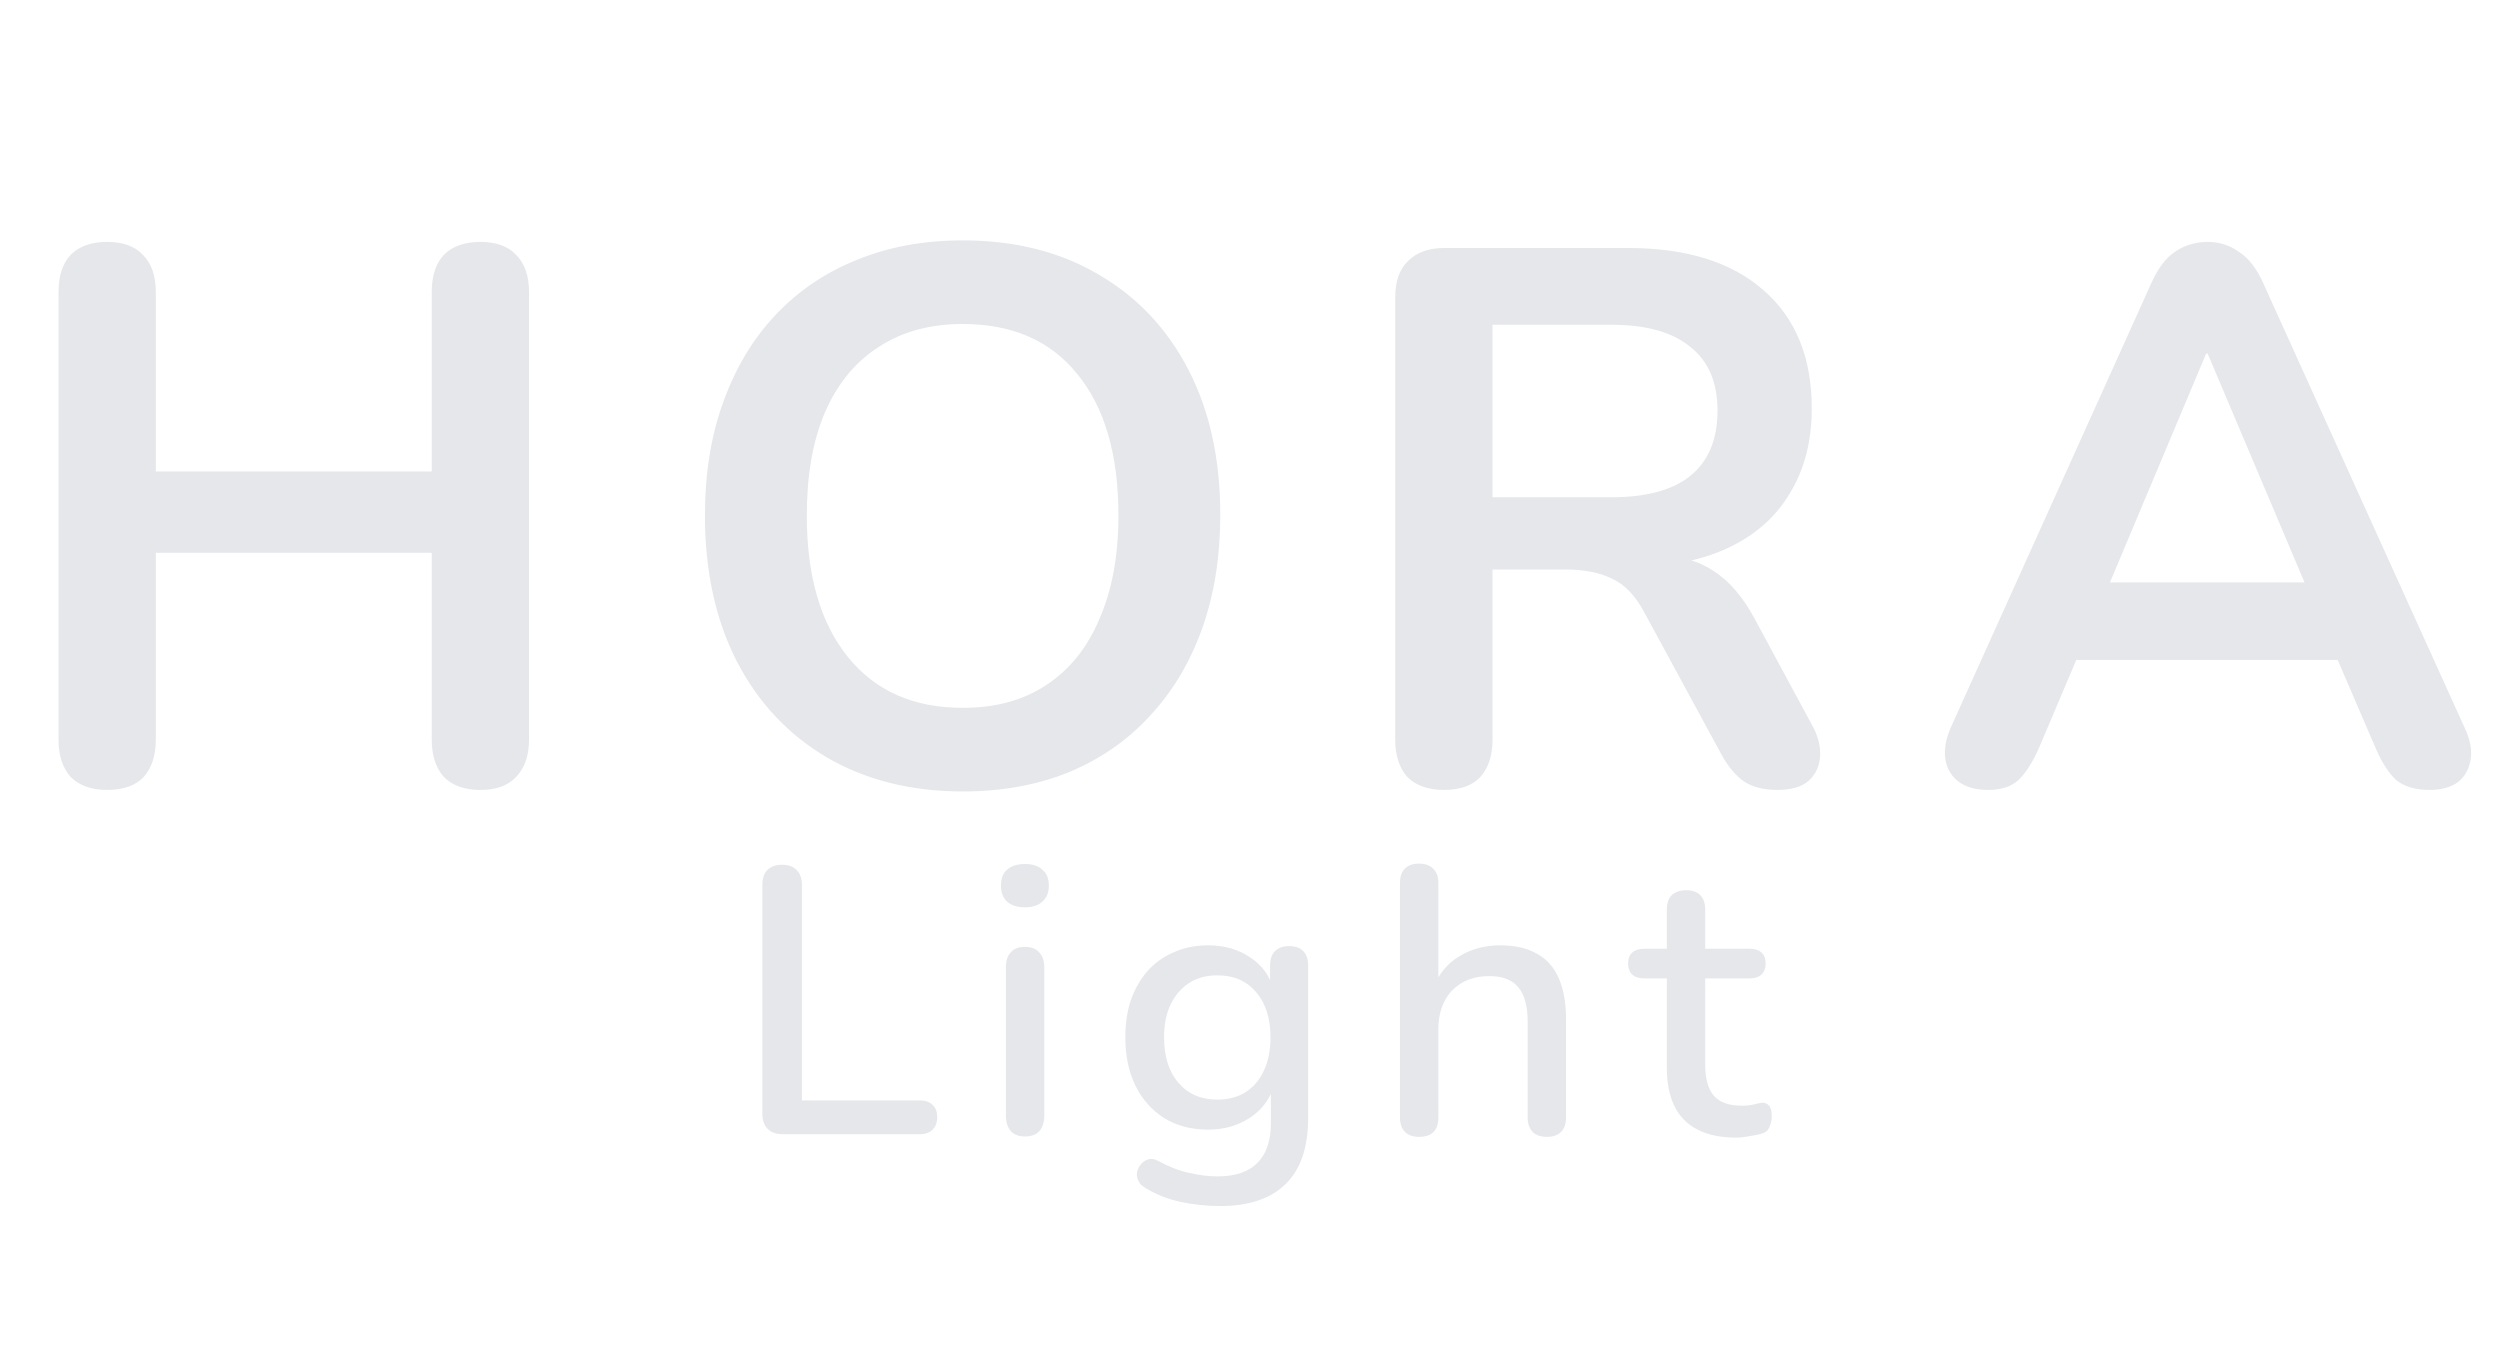 <svg width="421" height="227" viewBox="0 0 421 227" fill="none" xmlns="http://www.w3.org/2000/svg">
<path d="M18.048 133.024C15.403 133.024 13.355 132.299 11.904 130.848C10.539 129.312 9.856 127.221 9.856 124.576V49.184C9.856 46.453 10.539 44.363 11.904 42.912C13.355 41.461 15.403 40.736 18.048 40.736C20.693 40.736 22.699 41.461 24.064 42.912C25.515 44.363 26.24 46.453 26.24 49.184V79.392H72.704V49.184C72.704 46.453 73.387 44.363 74.752 42.912C76.203 41.461 78.251 40.736 80.896 40.736C83.541 40.736 85.547 41.461 86.912 42.912C88.363 44.363 89.088 46.453 89.088 49.184V124.576C89.088 127.221 88.363 129.312 86.912 130.848C85.547 132.299 83.541 133.024 80.896 133.024C78.251 133.024 76.203 132.299 74.752 130.848C73.387 129.312 72.704 127.221 72.704 124.576V93.088H26.24V124.576C26.24 127.221 25.557 129.312 24.192 130.848C22.827 132.299 20.779 133.024 18.048 133.024ZM162.104 133.28C153.4 133.28 145.763 131.36 139.192 127.52C132.707 123.68 127.672 118.304 124.088 111.392C120.504 104.395 118.712 96.203 118.712 86.816C118.712 79.733 119.736 73.376 121.784 67.744C123.832 62.027 126.733 57.163 130.488 53.152C134.328 49.056 138.893 45.941 144.184 43.808C149.56 41.589 155.533 40.48 162.104 40.48C170.893 40.48 178.531 42.4 185.016 46.24C191.501 49.995 196.536 55.328 200.12 62.24C203.704 69.152 205.496 77.301 205.496 86.688C205.496 93.771 204.472 100.171 202.424 105.888C200.376 111.605 197.432 116.512 193.592 120.608C189.837 124.704 185.272 127.861 179.896 130.08C174.605 132.213 168.675 133.28 162.104 133.28ZM162.104 119.2C167.651 119.2 172.344 117.92 176.184 115.36C180.109 112.8 183.096 109.088 185.144 104.224C187.277 99.36 188.344 93.557 188.344 86.816C188.344 76.576 186.04 68.64 181.432 63.008C176.909 57.376 170.467 54.56 162.104 54.56C156.643 54.56 151.949 55.84 148.024 58.4C144.099 60.875 141.069 64.544 138.936 69.408C136.888 74.187 135.864 79.989 135.864 86.816C135.864 96.971 138.168 104.907 142.776 110.624C147.384 116.341 153.827 119.2 162.104 119.2ZM243.148 133.024C240.503 133.024 238.455 132.299 237.004 130.848C235.639 129.312 234.956 127.221 234.956 124.576V50.08C234.956 47.349 235.681 45.301 237.132 43.936C238.583 42.485 240.631 41.76 243.276 41.76H274.124C284.023 41.76 291.66 44.149 297.036 48.928C302.412 53.621 305.1 60.235 305.1 68.768C305.1 74.315 303.863 79.093 301.388 83.104C298.999 87.115 295.5 90.187 290.892 92.32C286.284 94.453 280.695 95.52 274.124 95.52L275.276 93.6H279.5C282.999 93.6 286.028 94.453 288.588 96.16C291.233 97.867 293.537 100.555 295.5 104.224L305.1 122.016C306.124 123.808 306.593 125.557 306.508 127.264C306.423 128.971 305.783 130.379 304.588 131.488C303.393 132.512 301.644 133.024 299.34 133.024C297.036 133.024 295.159 132.555 293.708 131.616C292.257 130.592 290.977 129.056 289.868 127.008L276.94 103.2C275.404 100.299 273.569 98.379 271.436 97.44C269.388 96.416 266.743 95.904 263.5 95.904H251.34V124.576C251.34 127.221 250.657 129.312 249.292 130.848C247.927 132.299 245.879 133.024 243.148 133.024ZM251.34 83.744H271.308C277.196 83.744 281.633 82.549 284.62 80.16C287.692 77.685 289.228 74.016 289.228 69.152C289.228 64.373 287.692 60.789 284.62 58.4C281.633 55.925 277.196 54.688 271.308 54.688H251.34V83.744ZM334.777 133.024C332.729 133.024 331.065 132.555 329.785 131.616C328.59 130.677 327.865 129.44 327.609 127.904C327.353 126.283 327.652 124.491 328.505 122.528L362.297 47.648C363.406 45.173 364.729 43.424 366.265 42.4C367.886 41.291 369.721 40.736 371.769 40.736C373.732 40.736 375.481 41.291 377.017 42.4C378.638 43.424 380.004 45.173 381.113 47.648L415.033 122.528C415.972 124.491 416.313 126.283 416.057 127.904C415.801 129.525 415.076 130.805 413.881 131.744C412.686 132.597 411.108 133.024 409.145 133.024C406.756 133.024 404.878 132.469 403.513 131.36C402.233 130.165 401.081 128.373 400.057 125.984L391.737 106.656L398.649 111.136H344.633L351.545 106.656L343.353 125.984C342.244 128.459 341.092 130.251 339.897 131.36C338.702 132.469 336.996 133.024 334.777 133.024ZM371.513 59.552L353.593 102.176L350.265 98.08H393.017L389.817 102.176L371.769 59.552H371.513Z" fill="#E5E7EB"/>
<path d="M131.777 191C130.711 191 129.879 190.701 129.281 190.104C128.684 189.507 128.385 188.675 128.385 187.608V149.016C128.385 147.907 128.663 147.075 129.217 146.52C129.815 145.923 130.647 145.624 131.713 145.624C132.78 145.624 133.591 145.923 134.145 146.52C134.743 147.075 135.041 147.907 135.041 149.016V185.304H154.881C155.82 185.304 156.545 185.56 157.057 186.072C157.569 186.541 157.826 187.224 157.826 188.12C157.826 189.016 157.569 189.72 157.057 190.232C156.545 190.744 155.82 191 154.881 191H131.777ZM172.594 191.384C171.57 191.384 170.781 191.085 170.226 190.488C169.671 189.848 169.394 188.973 169.394 187.864V162.904C169.394 161.795 169.671 160.941 170.226 160.344C170.781 159.747 171.57 159.448 172.594 159.448C173.618 159.448 174.407 159.747 174.962 160.344C175.559 160.941 175.858 161.795 175.858 162.904V187.864C175.858 188.973 175.581 189.848 175.026 190.488C174.471 191.085 173.661 191.384 172.594 191.384ZM172.594 152.792C171.314 152.792 170.311 152.472 169.586 151.832C168.903 151.192 168.562 150.296 168.562 149.144C168.562 147.949 168.903 147.053 169.586 146.456C170.311 145.816 171.314 145.496 172.594 145.496C173.874 145.496 174.855 145.816 175.538 146.456C176.263 147.053 176.626 147.949 176.626 149.144C176.626 150.296 176.263 151.192 175.538 151.832C174.855 152.472 173.874 152.792 172.594 152.792ZM205.501 203.096C203.197 203.096 200.957 202.861 198.781 202.392C196.647 201.923 194.706 201.155 192.957 200.088C192.317 199.747 191.89 199.32 191.677 198.808C191.463 198.339 191.399 197.848 191.485 197.336C191.613 196.824 191.847 196.376 192.189 195.992C192.53 195.608 192.935 195.352 193.405 195.224C193.917 195.096 194.45 195.181 195.005 195.48C196.882 196.504 198.653 197.187 200.317 197.528C202.023 197.912 203.602 198.104 205.053 198.104C208.039 198.104 210.279 197.336 211.773 195.8C213.266 194.307 214.013 192.088 214.013 189.144V182.616H214.589C213.949 184.963 212.605 186.819 210.557 188.184C208.509 189.549 206.141 190.232 203.453 190.232C200.637 190.232 198.183 189.592 196.093 188.312C194.002 186.989 192.381 185.176 191.229 182.872C190.077 180.525 189.501 177.795 189.501 174.68C189.501 172.333 189.821 170.221 190.461 168.344C191.143 166.467 192.082 164.845 193.277 163.48C194.514 162.115 195.986 161.069 197.693 160.344C199.442 159.576 201.362 159.192 203.453 159.192C206.183 159.192 208.551 159.875 210.557 161.24C212.605 162.605 213.927 164.461 214.525 166.808L213.885 167.896V162.584C213.885 161.517 214.162 160.707 214.717 160.152C215.314 159.597 216.103 159.32 217.085 159.32C218.109 159.32 218.898 159.597 219.453 160.152C220.007 160.707 220.285 161.517 220.285 162.584V188.376C220.285 193.24 219.026 196.909 216.509 199.384C213.991 201.859 210.322 203.096 205.501 203.096ZM204.989 185.176C206.866 185.176 208.466 184.749 209.789 183.896C211.111 183.043 212.135 181.827 212.861 180.248C213.586 178.669 213.949 176.813 213.949 174.68C213.949 171.48 213.138 168.941 211.517 167.064C209.938 165.187 207.762 164.248 204.989 164.248C203.154 164.248 201.575 164.675 200.253 165.528C198.93 166.381 197.885 167.597 197.117 169.176C196.391 170.712 196.029 172.547 196.029 174.68C196.029 177.923 196.839 180.483 198.461 182.36C200.082 184.237 202.258 185.176 204.989 185.176ZM238.956 191.448C237.932 191.448 237.143 191.171 236.588 190.616C236.034 190.019 235.756 189.208 235.756 188.184V148.696C235.756 147.629 236.034 146.819 236.588 146.264C237.143 145.709 237.932 145.432 238.956 145.432C239.98 145.432 240.77 145.709 241.324 146.264C241.922 146.819 242.22 147.629 242.22 148.696V166.424H241.324C242.263 164.035 243.735 162.243 245.74 161.048C247.746 159.811 250.05 159.192 252.652 159.192C255.127 159.192 257.175 159.661 258.796 160.6C260.46 161.496 261.698 162.883 262.508 164.76C263.319 166.595 263.724 168.92 263.724 171.736V188.184C263.724 189.208 263.447 190.019 262.892 190.616C262.338 191.171 261.548 191.448 260.524 191.448C259.458 191.448 258.647 191.171 258.092 190.616C257.538 190.019 257.26 189.208 257.26 188.184V172.12C257.26 169.432 256.727 167.469 255.66 166.232C254.636 164.995 253.015 164.376 250.796 164.376C248.194 164.376 246.103 165.187 244.524 166.808C242.988 168.429 242.22 170.605 242.22 173.336V188.184C242.22 190.36 241.132 191.448 238.956 191.448ZM292.343 191.576C289.783 191.576 287.629 191.128 285.879 190.232C284.13 189.336 282.829 188.013 281.975 186.264C281.122 184.515 280.695 182.381 280.695 179.864V164.76H276.855C276.002 164.76 275.341 164.547 274.871 164.12C274.402 163.651 274.167 163.032 274.167 162.264C274.167 161.453 274.402 160.835 274.871 160.408C275.341 159.981 276.002 159.768 276.855 159.768H280.695V153.176C280.695 152.109 280.973 151.299 281.527 150.744C282.125 150.189 282.935 149.912 283.959 149.912C284.983 149.912 285.773 150.189 286.327 150.744C286.882 151.299 287.159 152.109 287.159 153.176V159.768H294.647C295.501 159.768 296.162 159.981 296.631 160.408C297.101 160.835 297.335 161.453 297.335 162.264C297.335 163.032 297.101 163.651 296.631 164.12C296.162 164.547 295.501 164.76 294.647 164.76H287.159V179.352C287.159 181.613 287.629 183.32 288.567 184.472C289.549 185.624 291.127 186.2 293.303 186.2C294.071 186.2 294.733 186.136 295.287 186.008C295.885 185.837 296.375 185.731 296.759 185.688C297.229 185.688 297.613 185.859 297.911 186.2C298.21 186.499 298.359 187.096 298.359 187.992C298.359 188.632 298.231 189.229 297.975 189.784C297.762 190.339 297.357 190.701 296.759 190.872C296.247 191.043 295.543 191.192 294.647 191.32C293.794 191.491 293.026 191.576 292.343 191.576Z" fill="#E5E7EB"/>
</svg>
